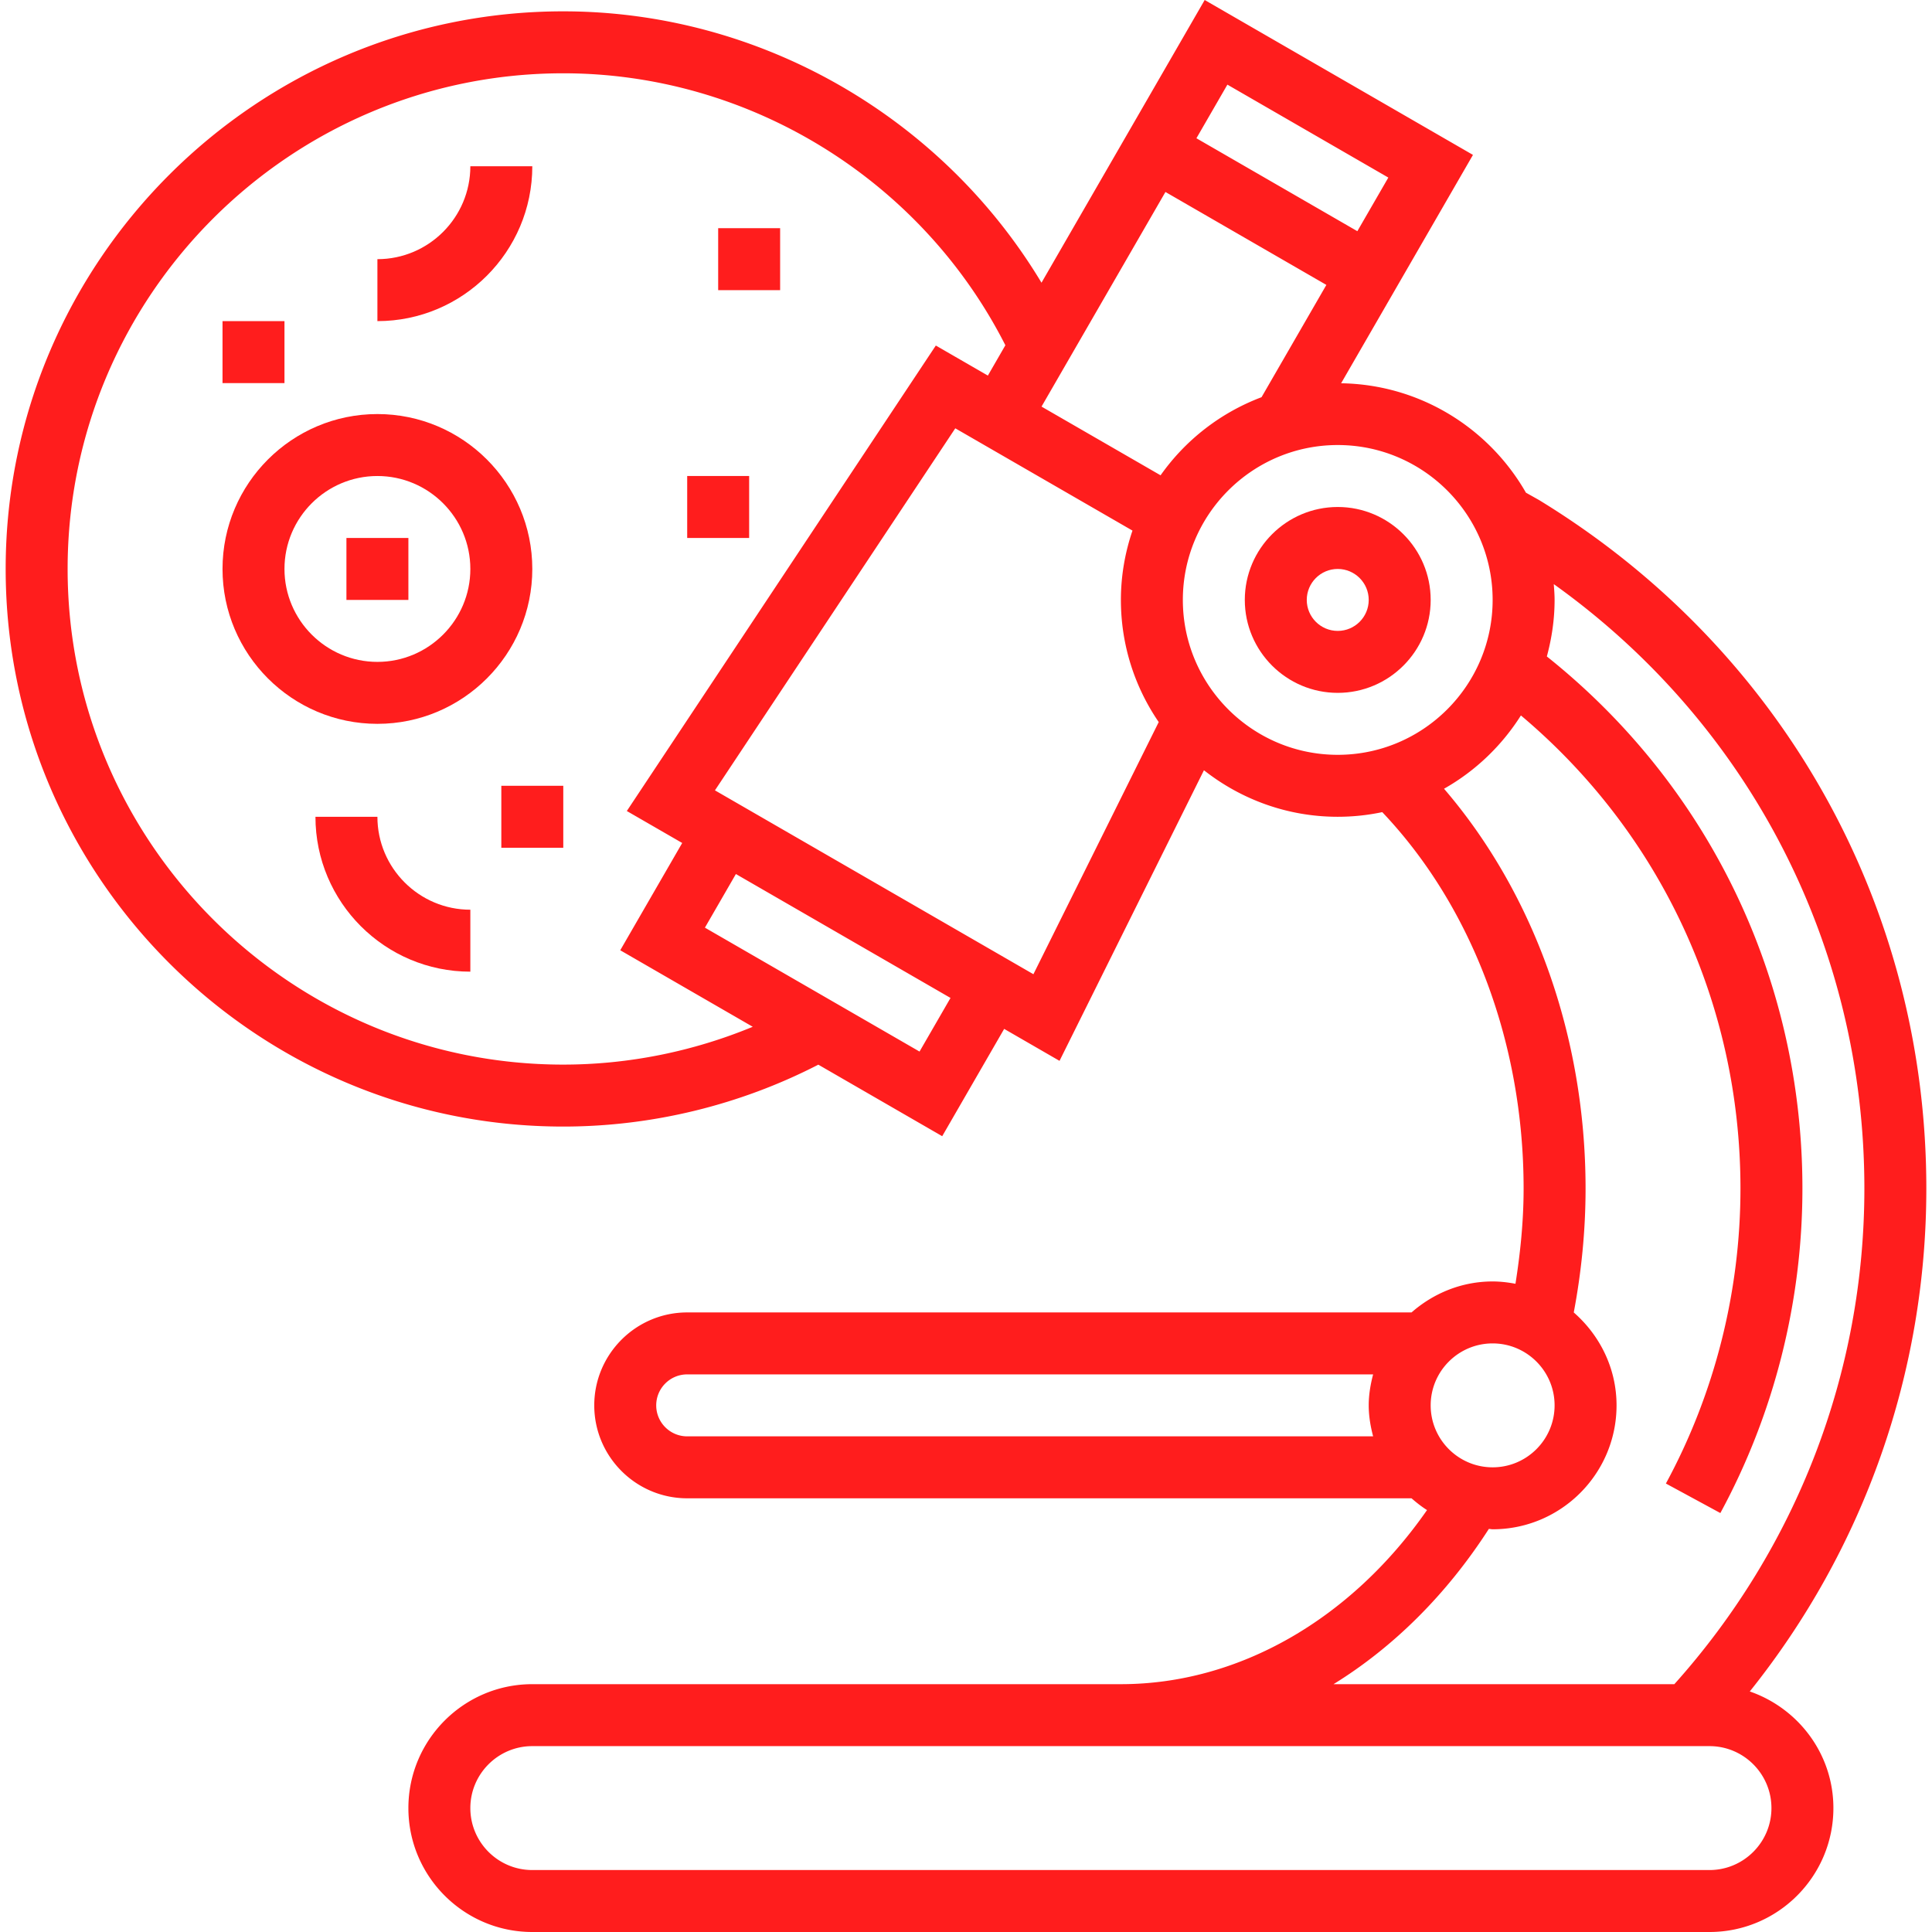 <svg xmlns="http://www.w3.org/2000/svg" version="1.1" xmlns:xlink="http://www.w3.org/1999/xlink" width="512" height="512" x="0" y="0" viewBox="0 0 498.928 498.928" style="enable-background:new 0 0 512 512" xml:space="preserve" class=""><g><path d="M345.464 130.928c-13.232 0-24 10.768-24 24s10.768 24 24 24 24-10.768 24-24-10.768-24-24-24zm0 32c-4.416 0-8-3.592-8-8s3.584-8 8-8 8 3.592 8 8-3.584 8-8 8z" fill="#ff1d1d" opacity="1" data-original="#000000" class=""></path><path d="M451.872 436.808c29.464-36.792 45.592-82.336 45.592-129.88 0-73.136-37.32-139.56-100.088-177.84l-3.312-1.856c-9.52-16.64-27.304-27.936-47.728-28.256L380.384 40l-69.28-40-42.144 73.008c-25.808-42.952-72.832-70.08-123.496-70.08-79.4 0-144 64.6-144 144s64.6 144 144 144c22.92 0 45.608-5.552 65.864-15.984l31.992 18.472 16-27.712 14.296 8.256 37.296-75.048c9.528 7.496 21.512 12.016 34.552 12.016 3.944 0 7.784-.416 11.496-1.2 23.184 24.416 36.504 59.68 36.504 97.2 0 8.296-.824 16.512-2.104 24.6-1.912-.36-3.872-.6-5.896-.6-8.048 0-15.32 3.08-20.944 8H177.464c-13.232 0-24 10.768-24 24s10.768 24 24 24H364.52c1.264 1.104 2.576 2.144 4 3.04-19.688 28.288-48.696 44.96-79.056 44.96h-152c-17.648 0-32 14.352-32 32s14.352 32 32 32h304c17.648 0 32-14.352 32-32 0-13.984-9.072-25.776-21.592-30.12zm-97.272-65.88H177.464c-4.416 0-8-3.584-8-8s3.584-8 8-8H354.6c-.672 2.576-1.136 5.224-1.136 8s.464 5.424 1.136 8zM316.968 21.856l41.56 24-8 13.848-41.56-24 8-13.848zM145.464 274.928c-70.576 0-128-57.424-128-128s57.424-128 128-128c48.08 0 92.472 27.48 114.168 70.232l-4.52 7.832-13.44-7.76-79.8 120.208 14.304 8.256-16 27.704 34.216 19.76c-15.424 6.384-32.096 9.768-48.928 9.768zm92-3.368-55.424-32 8-13.848 55.424 32-8 13.848zm29.408-19.976-82.24-47.48 62.064-93.496 45.76 26.416c-1.912 5.632-2.992 11.64-2.992 17.904 0 11.696 3.616 22.552 9.768 31.544l-32.36 65.112zM268.968 105l32-55.424 41.56 24-16.744 29a56.15 56.15 0 0 0-26.072 20.168L268.968 105zm76.496 89.928c-22.056 0-40-17.944-40-40s17.944-40 40-40 40 17.944 40 40-17.944 40-40 40zm40 152c8.824 0 16 7.176 16 16s-7.176 16-16 16-16-7.176-16-16 7.176-16 16-16zm-.976 47.904c.336.008.64.096.976.096 17.648 0 32-14.352 32-32 0-9.6-4.336-18.12-11.048-23.992 1.976-10.448 3.048-21.192 3.048-32.008 0-39.168-13.312-76.192-36.552-103.24 8.088-4.568 14.904-11.096 19.856-18.928 36.072 30.352 56.696 74.536 56.696 122.168 0 26.6-6.656 52.952-19.256 76.184l14.064 7.624c13.864-25.568 21.192-54.552 21.192-83.808 0-53.968-24.056-103.952-66-137.4 1.264-4.664 2-9.544 2-14.6 0-1.376-.112-2.728-.208-4.08 50.464 36.064 80.208 93.384 80.208 156.08 0 47.472-17.472 92.744-49.072 128h-88.016c15.504-9.568 29.24-23.2 40.112-40.096zm56.976 88.096h-304c-8.824 0-16-7.176-16-16s7.176-16 16-16h304c8.824 0 16 7.176 16 16s-7.176 16-16 16z" fill="#ff1d1d" opacity="1" data-original="#000000" class=""></path><path d="M97.464 106.928c-22.056 0-40 17.944-40 40s17.944 40 40 40 40-17.944 40-40-17.944-40-40-40zm0 64c-13.232 0-24-10.768-24-24s10.768-24 24-24 24 10.768 24 24-10.768 24-24 24zM121.464 42.928c0 13.232-10.768 24-24 24v16c22.056 0 40-17.944 40-40h-16zM97.464 210.928h-16c0 22.056 17.944 40 40 40v-16c-13.232 0-24-10.768-24-24zM57.464 82.928h16v16h-16zM185.464 58.928h16v16h-16zM177.464 122.928h16v16h-16zM129.464 202.928h16v16h-16z" fill="#ff1d1d" opacity="1" data-original="#000000" class=""></path><path d="M89.464 138.928h16v16h-16z" fill="#ff1d1d" opacity="1" data-original="#000000" class=""></path></g></svg>